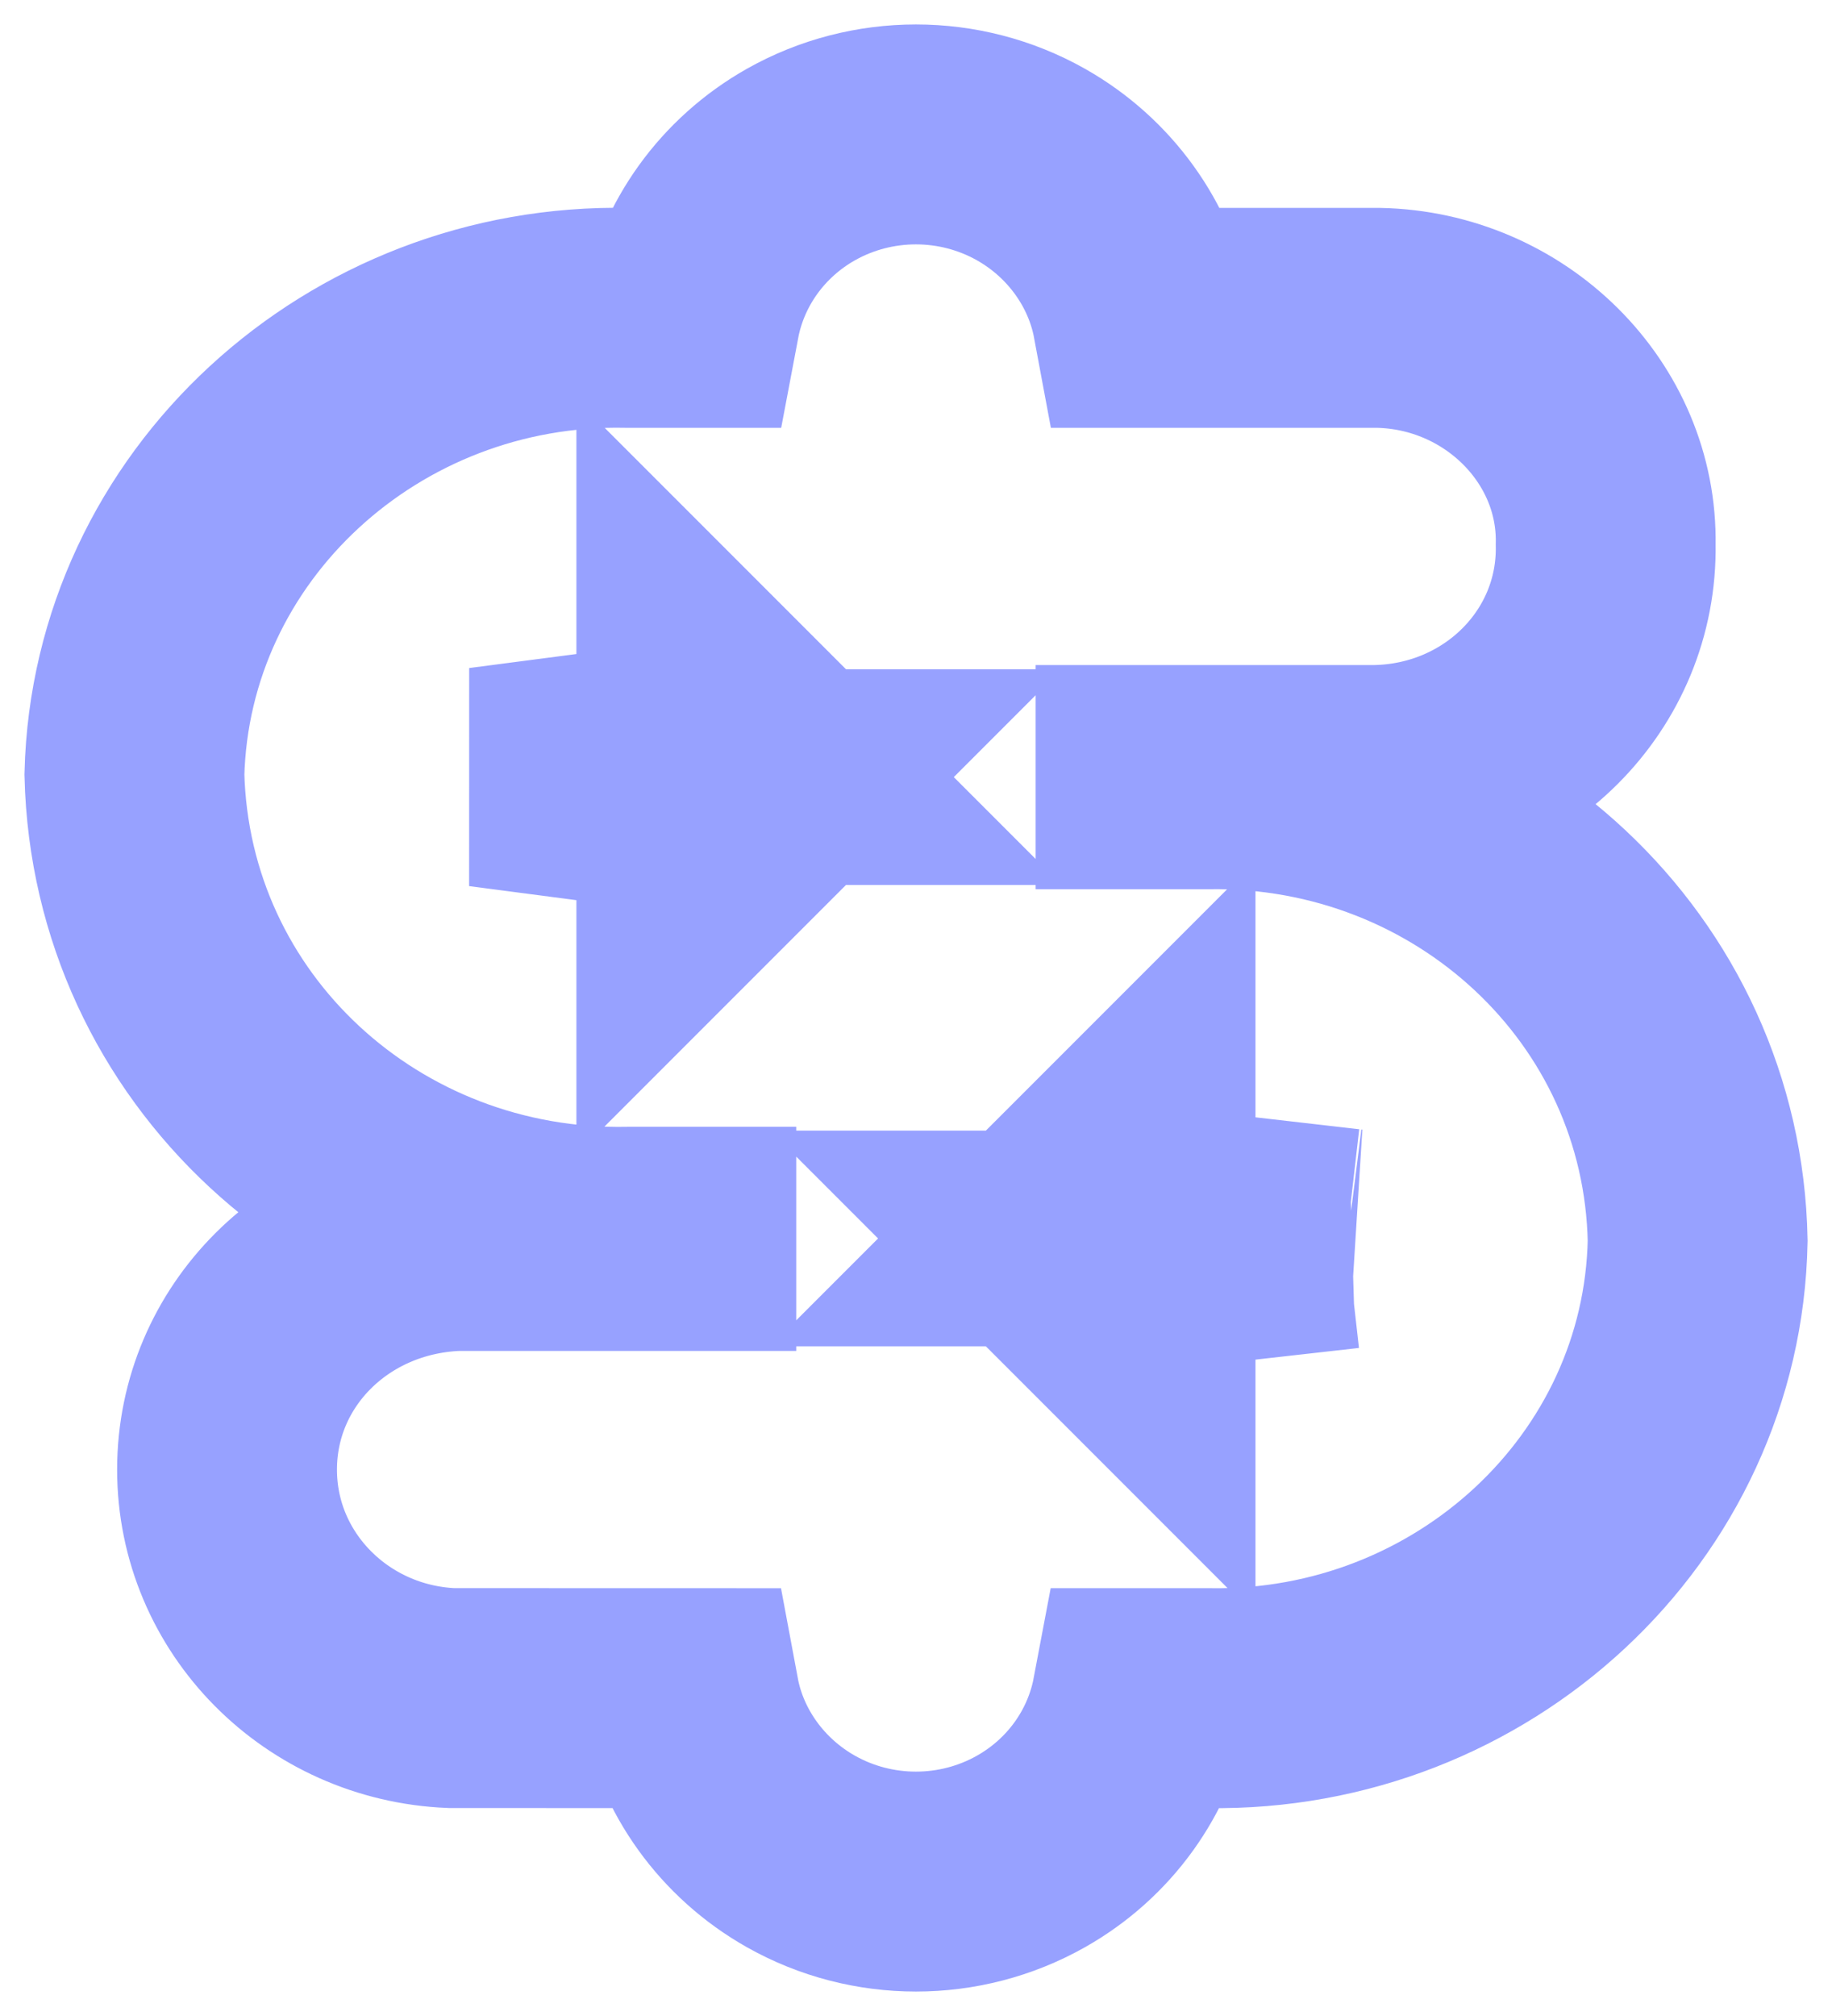 <?xml version="1.0" encoding="UTF-8"?>
<svg width="30px" height="33px" viewBox="0 0 30 33" version="1.1" xmlns="http://www.w3.org/2000/svg" xmlns:xlink="http://www.w3.org/1999/xlink">
    <!-- Generator: Sketch 61.2 (89653) - https://sketch.com -->
    <title>Dollar-1</title>
    <desc>Created with Sketch.</desc>
    <g id="Page-1" stroke="none" stroke-width="1" fill="none" fill-rule="evenodd">
        <g id="Group-30-Copy-2" transform="translate(-398, -213)" fill-rule="nonzero" stroke="#97A1FF" stroke-width="3.6">
            <path d="M417.782,225.755 C422.115,225.696 425.718,229.022 425.8,233.311 C425.717,237.535 422.107,240.864 417.795,240.797 L416.697,240.797 C416.499,241.844 415.841,242.766 414.882,243.307 C413.717,243.964 412.281,243.964 411.116,243.307 C410.148,242.761 409.486,241.826 409.294,240.797 L405.393,240.796 C403.356,240.712 401.718,239.08 401.718,237.056 C401.718,235.031 403.356,233.399 405.467,233.314 L409.239,233.314 L409.239,233.245 L408.307,233.245 C403.95,233.332 400.308,230.009 400.201,225.678 C400.308,221.439 403.95,218.115 408.271,218.203 L409.301,218.203 C409.499,217.156 410.158,216.234 411.116,215.693 C412.281,215.036 413.717,215.036 414.882,215.693 C415.85,216.239 416.512,217.174 416.704,218.203 L420.57,218.203 C422.647,218.243 424.331,219.913 424.294,221.912 C424.331,223.976 422.647,225.645 420.535,225.686 L416.759,225.686 L416.759,225.755 L417.782,225.755 Z M416.759,233.307 L414.959,233.307 L416.759,235.107 L416.759,233.307 Z M416.759,233.238 L416.759,231.438 L414.959,233.238 L416.759,233.238 Z M418.125,233.273 C418.223,233.318 418.286,233.396 418.295,233.474 L420.052,233.276 L420.084,233.276 L420.068,233.274 L420.084,233.273 L420.052,233.273 L418.295,233.071 C418.286,233.149 418.223,233.228 418.125,233.273 Z M409.239,225.686 L411.039,225.686 L409.239,223.886 L409.239,225.686 Z M409.239,225.755 L409.239,227.555 L411.039,225.755 L409.239,225.755 Z M407.9,225.72 C407.788,225.67 407.713,225.58 407.701,225.487 L405.916,225.72 L407.701,225.954 C407.713,225.86 407.788,225.77 407.9,225.72 Z" id="Dollar-1"></path>
        </g>
    </g>
</svg>